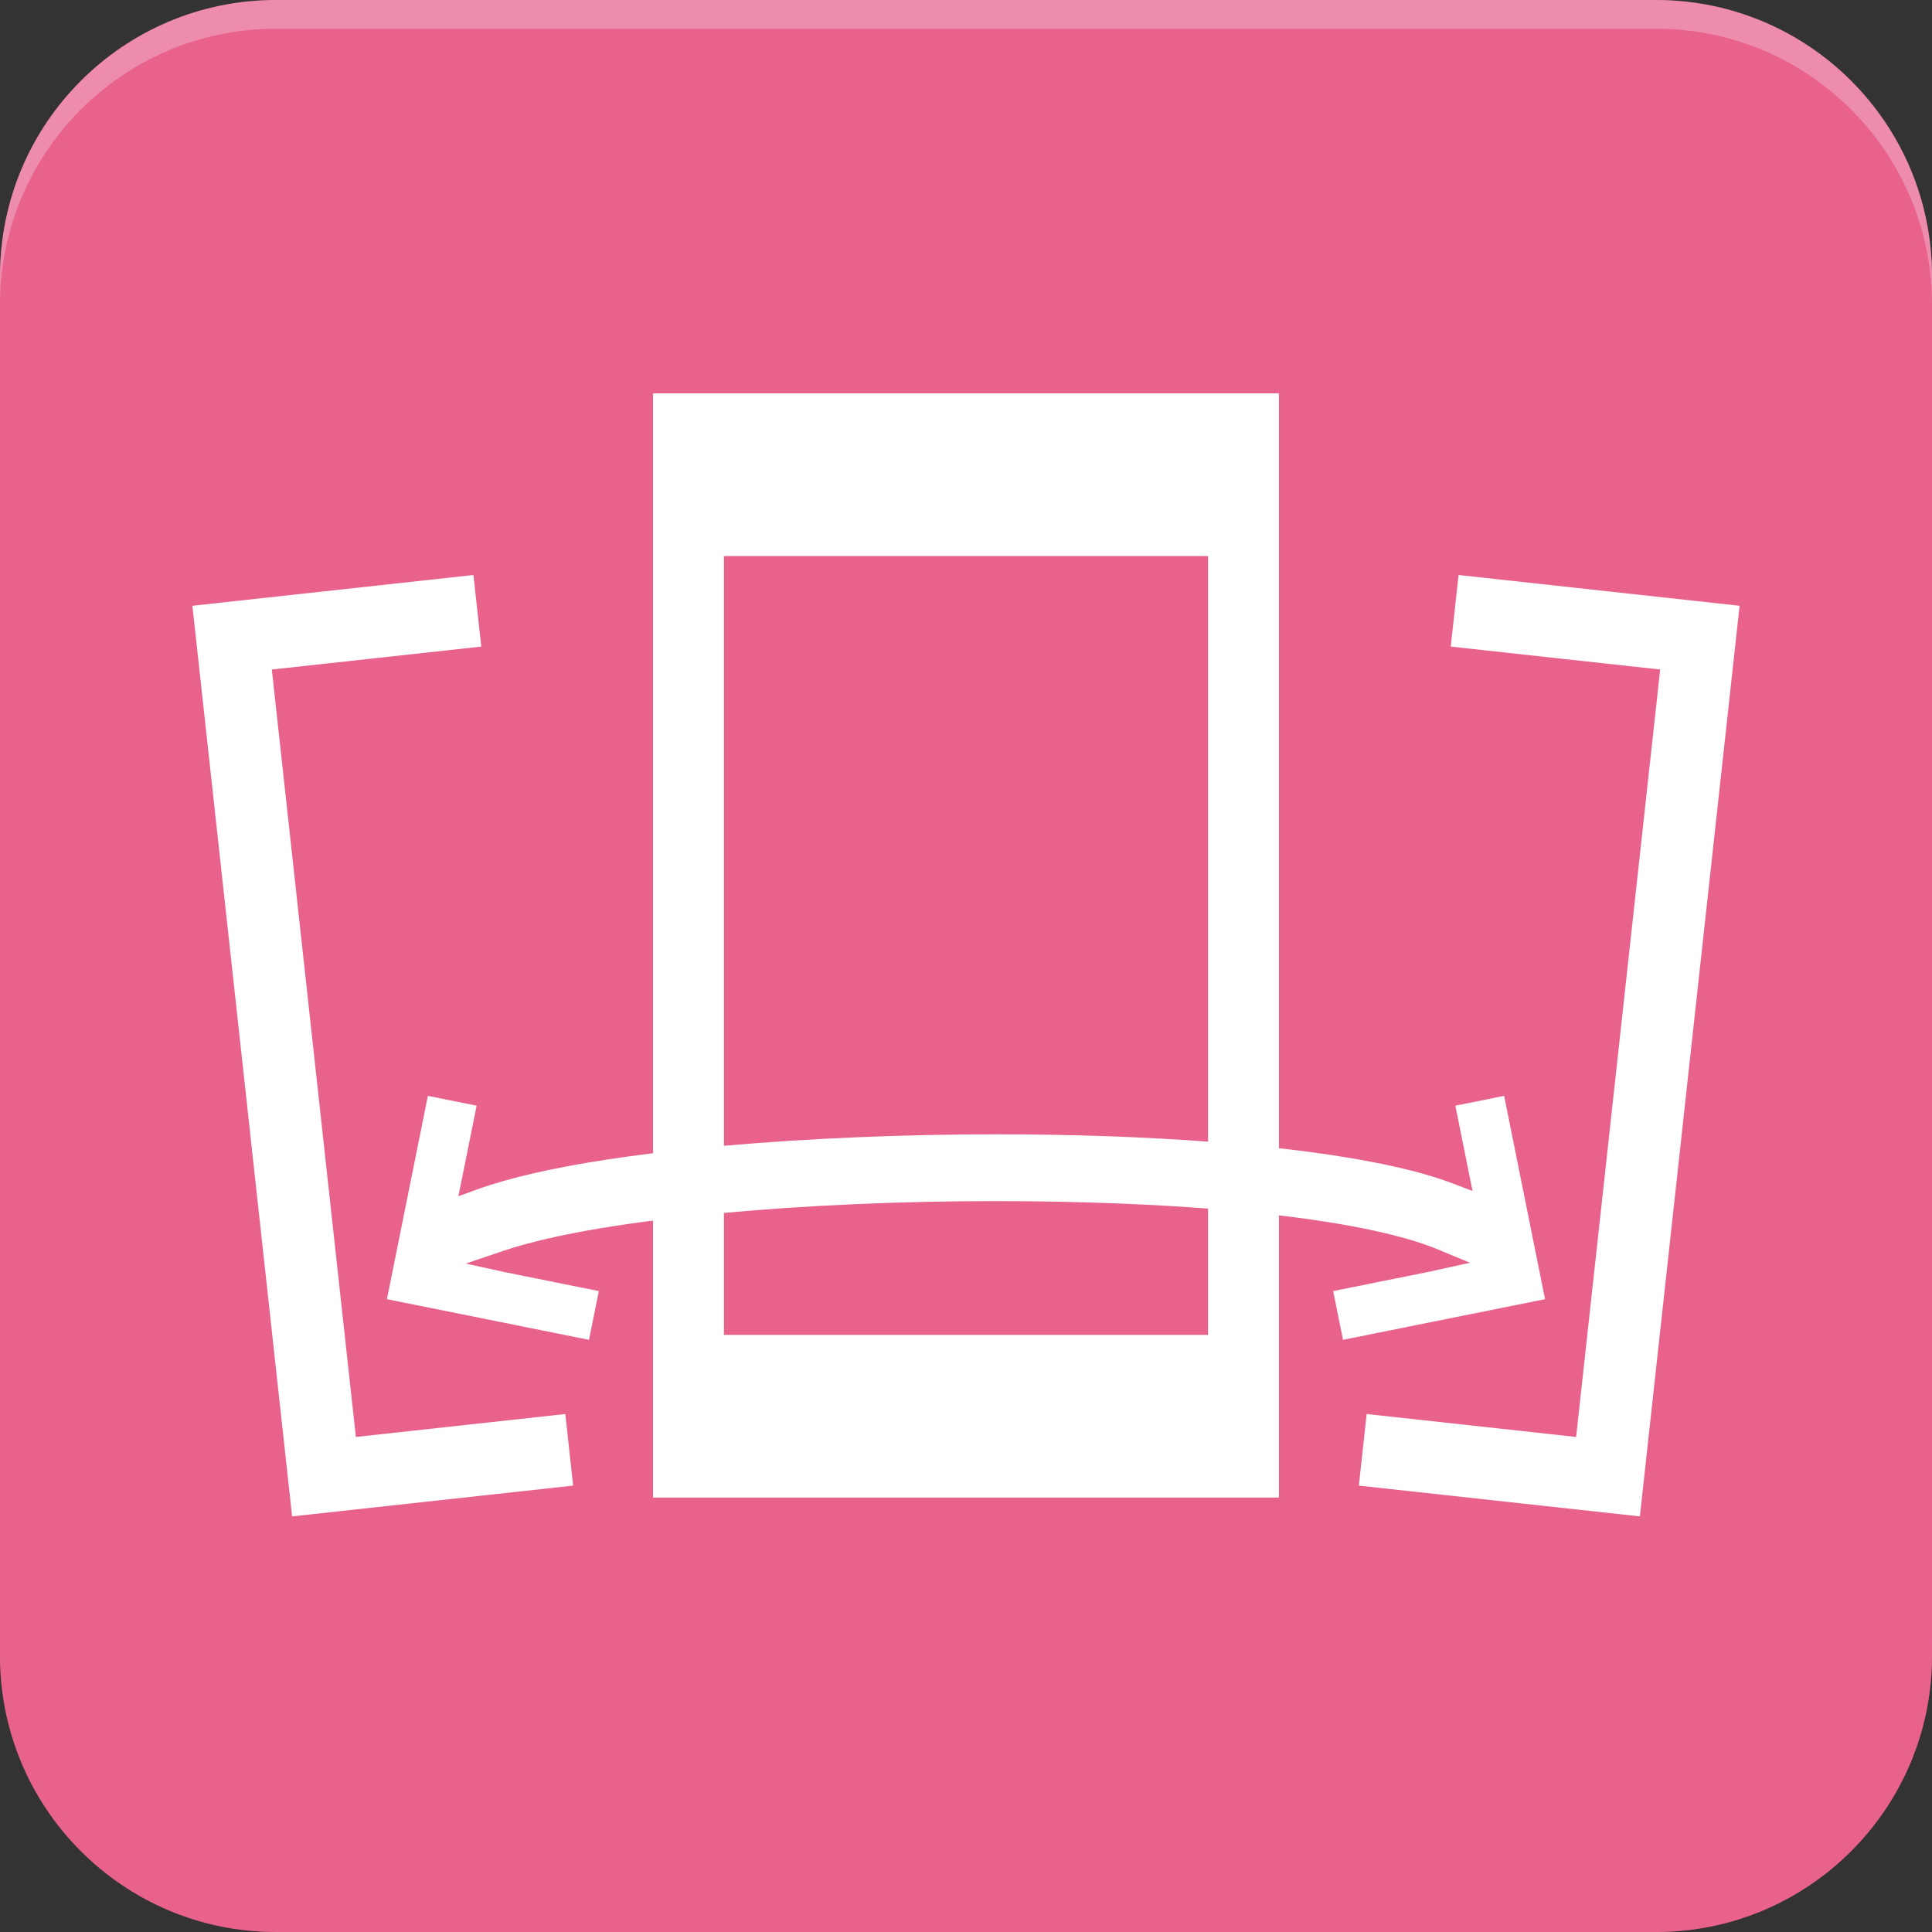 <?xml version="1.0" encoding="utf-8"?>
<!-- Generator: Adobe Illustrator 15.1.0, SVG Export Plug-In . SVG Version: 6.00 Build 0)  -->
<!DOCTYPE svg PUBLIC "-//W3C//DTD SVG 1.1//EN" "http://www.w3.org/Graphics/SVG/1.1/DTD/svg11.dtd">
<svg version="1.1" id="Layer_1" xmlns="http://www.w3.org/2000/svg" xmlns:xlink="http://www.w3.org/1999/xlink" x="0px" y="0px"
	 width="1024px" height="1024px" viewBox="0 0 1024 1024" enable-background="new 0 0 1024 1024" xml:space="preserve">
<rect x="0" y="0" width="1024" height="1024" fill="#333333" stroke="none"/>
<g>
	<path fill="#E8628C" d="M1024,877.713C1024,958.497,958.5,1024,877.713,1024H146.287C65.503,1024,0,958.497,0,877.713v-731.43
		C0,65.49,65.503,0,146.287,0h731.426C958.5,0,1024,65.49,1024,146.283V877.713z"/>
	<path opacity="0.3" fill="#F8EFF9" d="M877.713,0H146.287C65.503,0,0,65.49,0,146.283v15.227
		C0,80.722,65.503,15.227,146.287,15.227h731.426C958.5,15.227,1024,80.722,1024,161.51v-15.227C1024,65.49,958.5,0,877.713,0z"/>
	<path opacity="0.3" fill="#E8628C" d="M146.287,1024h731.426C958.497,1024,1024,958.508,1024,877.713v-15.226
		c0,80.791-65.503,146.284-146.287,146.284H146.287C65.5,1008.771,0,943.278,0,862.487v15.226C0,958.508,65.5,1024,146.287,1024z"/>
	<polygon fill="#FFFFFF" points="773.077,304.76 768.921,342.705 879.928,354.858 835.381,761.62 724.372,749.458 720.219,787.405 
		869.169,803.719 922.022,321.074 	"/>
	<polygon fill="#FFFFFF" points="188.619,761.62 144.072,354.858 255.08,342.705 250.924,304.76 101.975,321.074 154.831,803.719 
		303.781,787.405 299.628,749.458 	"/>
	<path fill="#FFFFFF" d="M797.221,580.831l-25.849,5.203l9.105,45.219l-10.003-3.818c-18.882-7.21-41.374-11.414-56.646-13.947
		c-11.048-1.836-23.104-3.47-35.95-4.913V208.48H346.127v402.763c-8.108,0.998-15.934,2.056-23.384,3.187
		c-29.353,4.447-52.872,9.835-69.906,16.013l-9.872,3.578l9.66-47.986l-25.848-5.203L205.09,688.588l107.097,21.552l5.204-25.845
		l-49.428-9.947l-21.102-4.626l20.107-6.812c13.405-4.533,37.559-10.652,79.158-15.979v146.827h331.751V644.169
		c47.665,5.604,72.156,13.038,83.909,17.925l17.318,7.192l-23.165,5.084l-49.331,9.925l5.206,25.845l107.091-21.552L797.221,580.831
		z M383.706,294.719h256.588v310.376c-34.063-2.537-72.028-3.885-111.866-3.885c-50.31,0-100.443,2.165-144.722,6.093V294.719z
		 M640.294,707.521H383.706v-64.656c44.497-4.079,94.085-6.257,144.28-6.257c22.627,0,44.998,0.448,66.488,1.328
		c16.771,0.685,31.99,1.585,45.819,2.636V707.521z"/>
</g>
</svg>
